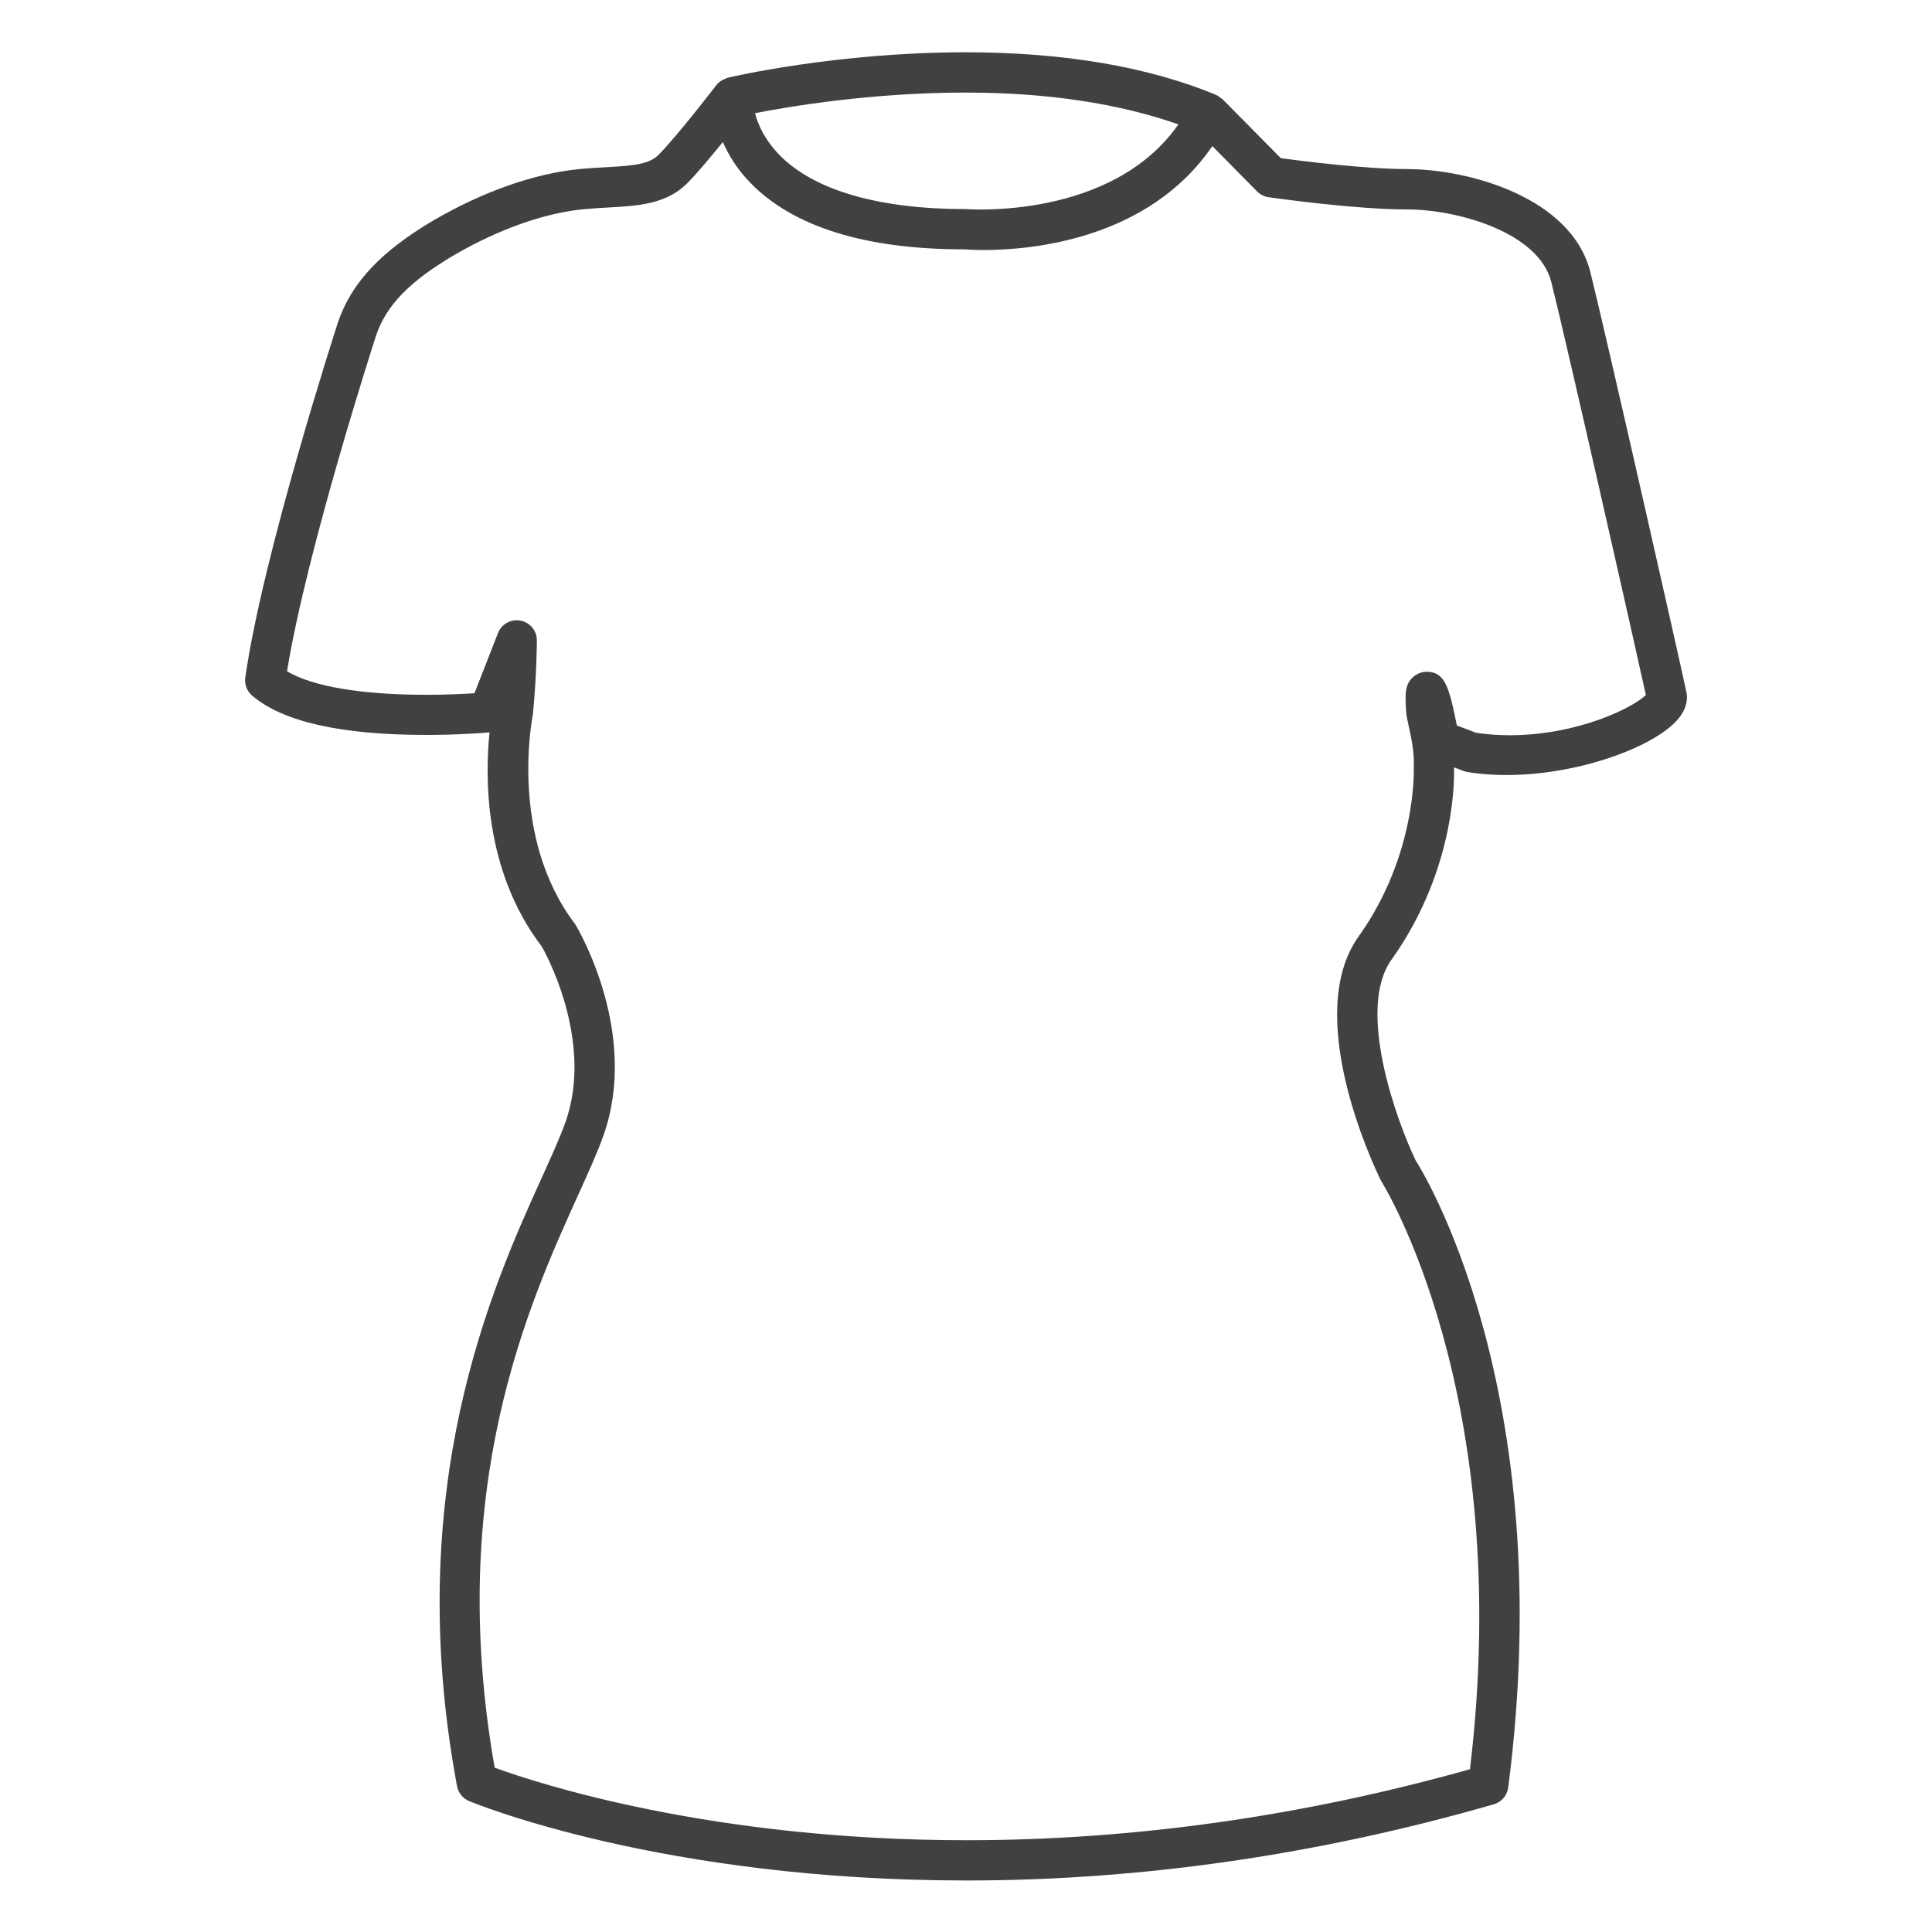 <?xml version="1.0" encoding="utf-8"?>
<!-- Generator: Adobe Illustrator 16.0.0, SVG Export Plug-In . SVG Version: 6.00 Build 0)  -->
<!DOCTYPE svg PUBLIC "-//W3C//DTD SVG 1.1//EN" "http://www.w3.org/Graphics/SVG/1.1/DTD/svg11.dtd">
<svg version="1.1" id="Layer_1" xmlns="http://www.w3.org/2000/svg" xmlns:xlink="http://www.w3.org/1999/xlink" x="0px" y="0px"
	 width="48px" height="48px" viewBox="0 0 48 48" enable-background="new 0 0 48 48" xml:space="preserve">
<path fill="#414042" d="M36.372,19.158c0.031,0.012,0.064,0.02,0.098,0.025c2.05,0.328,4.563-0.516,5.231-1.33
	c0.218-0.264,0.229-0.5,0.198-0.653c-0.096-0.479-1.988-8.845-2.386-10.435c-0.466-1.868-3.039-2.564-4.552-2.564
	c-1.033,0-2.626-0.202-3.139-0.271l-1.445-1.462c-0.02-0.02-0.047-0.03-0.069-0.047c-0.021-0.015-0.036-0.035-0.06-0.047
	c-0.006-0.003-0.012-0.002-0.018-0.005c-0.007-0.003-0.011-0.009-0.018-0.012c-1.696-0.702-3.791-1.058-6.226-1.058
	c-3.186,0-5.796,0.606-5.905,0.632c-0.018,0.004-0.033,0.015-0.049,0.021c-0.003,0.001-0.005,0.002-0.008,0.003
	c-0.088,0.033-0.167,0.083-0.225,0.158c-0.01,0.013-0.976,1.271-1.441,1.737c-0.236,0.234-0.626,0.267-1.296,0.304
	c-0.217,0.012-0.447,0.025-0.689,0.049c-1.098,0.11-2.366,0.556-3.573,1.255C9.468,6.238,8.726,7.026,8.394,8.017
	c-0.019,0.056-1.86,5.739-2.3,8.815c-0.023,0.169,0.04,0.339,0.17,0.45c0.756,0.648,2.21,0.977,4.321,0.977
	c0.819,0,1.448-0.052,1.578-0.063c-0.113,1.088-0.146,3.431,1.298,5.321c0.014,0.023,1.327,2.292,0.585,4.371
	c-0.136,0.38-0.344,0.838-0.588,1.376c-1.218,2.688-3.486,7.692-2.103,15.113c0.031,0.166,0.144,0.305,0.3,0.37
	c0.193,0.08,4.835,1.974,12.357,1.973c4.335,0,8.743-0.637,13.102-1.893c0.191-0.055,0.331-0.219,0.357-0.416
	c1.284-9.893-2.178-15.397-2.296-15.574c-0.468-0.97-1.487-3.757-0.605-4.992c1.658-2.323,1.559-4.715,1.553-4.757
	c0-0.008,0.001-0.015,0.001-0.023L36.372,19.158z M29.277,3.09C27.619,5.461,24.078,5.199,24,5.195
	c-2.166,0-3.766-0.463-4.628-1.338c-0.378-0.384-0.542-0.771-0.614-1.045c0.865-0.169,2.903-0.512,5.23-0.512
	C26.035,2.299,27.801,2.574,29.277,3.09z M35.446,16.69c-0.138,0-0.276,0.061-0.371,0.162c-0.174,0.186-0.167,0.408-0.138,0.854
	c0.005,0.063,0.027,0.179,0.061,0.328c0.059,0.266,0.148,0.667,0.127,1.044c0.001,0.021,0.079,2.157-1.369,4.186
	c-1.382,1.935,0.321,5.597,0.55,6.061c0.033,0.053,3.334,5.302,2.215,14.631c-4.165,1.171-8.372,1.764-12.508,1.764
	c-6.348,0.001-10.668-1.417-11.723-1.802c-1.222-6.956,0.841-11.508,2.08-14.242c0.258-0.567,0.476-1.051,0.618-1.452
	c0.903-2.526-0.601-5.107-0.698-5.264c-1.657-2.175-1.064-5.13-1.05-5.215c0.097-1.003,0.098-1.801,0.098-1.835
	c0-0.241-0.171-0.447-0.407-0.491c-0.233-0.045-0.471,0.085-0.559,0.31l-0.583,1.494c-0.271,0.018-0.702,0.039-1.203,0.039
	c-1.609,0-2.817-0.206-3.455-0.584c0.497-3.05,2.196-8.292,2.213-8.343c0.252-0.751,0.839-1.353,1.96-2.009
	c1.085-0.629,2.211-1.028,3.17-1.125c0.227-0.022,0.442-0.035,0.646-0.046c0.733-0.041,1.427-0.08,1.946-0.594
	c0.245-0.246,0.589-0.657,0.893-1.032c0.138,0.314,0.344,0.661,0.671,1c1.063,1.105,2.867,1.666,5.317,1.666
	c0.004,0,0.009,0,0.013,0c0.034,0.003,0.208,0.017,0.48,0.017c1.157,0,4.089-0.248,5.68-2.582l1.112,1.126
	c0.076,0.078,0.177,0.128,0.284,0.144c0.087,0.012,2.135,0.304,3.446,0.304c1.263,0,3.274,0.574,3.581,1.807
	c0.377,1.503,2.093,9.084,2.348,10.256c-0.31,0.311-1.685,0.999-3.384,1c-0.284,0-0.563-0.021-0.832-0.061l-0.48-0.181
	C36.003,17.059,35.895,16.69,35.446,16.69z"/>
</svg>
